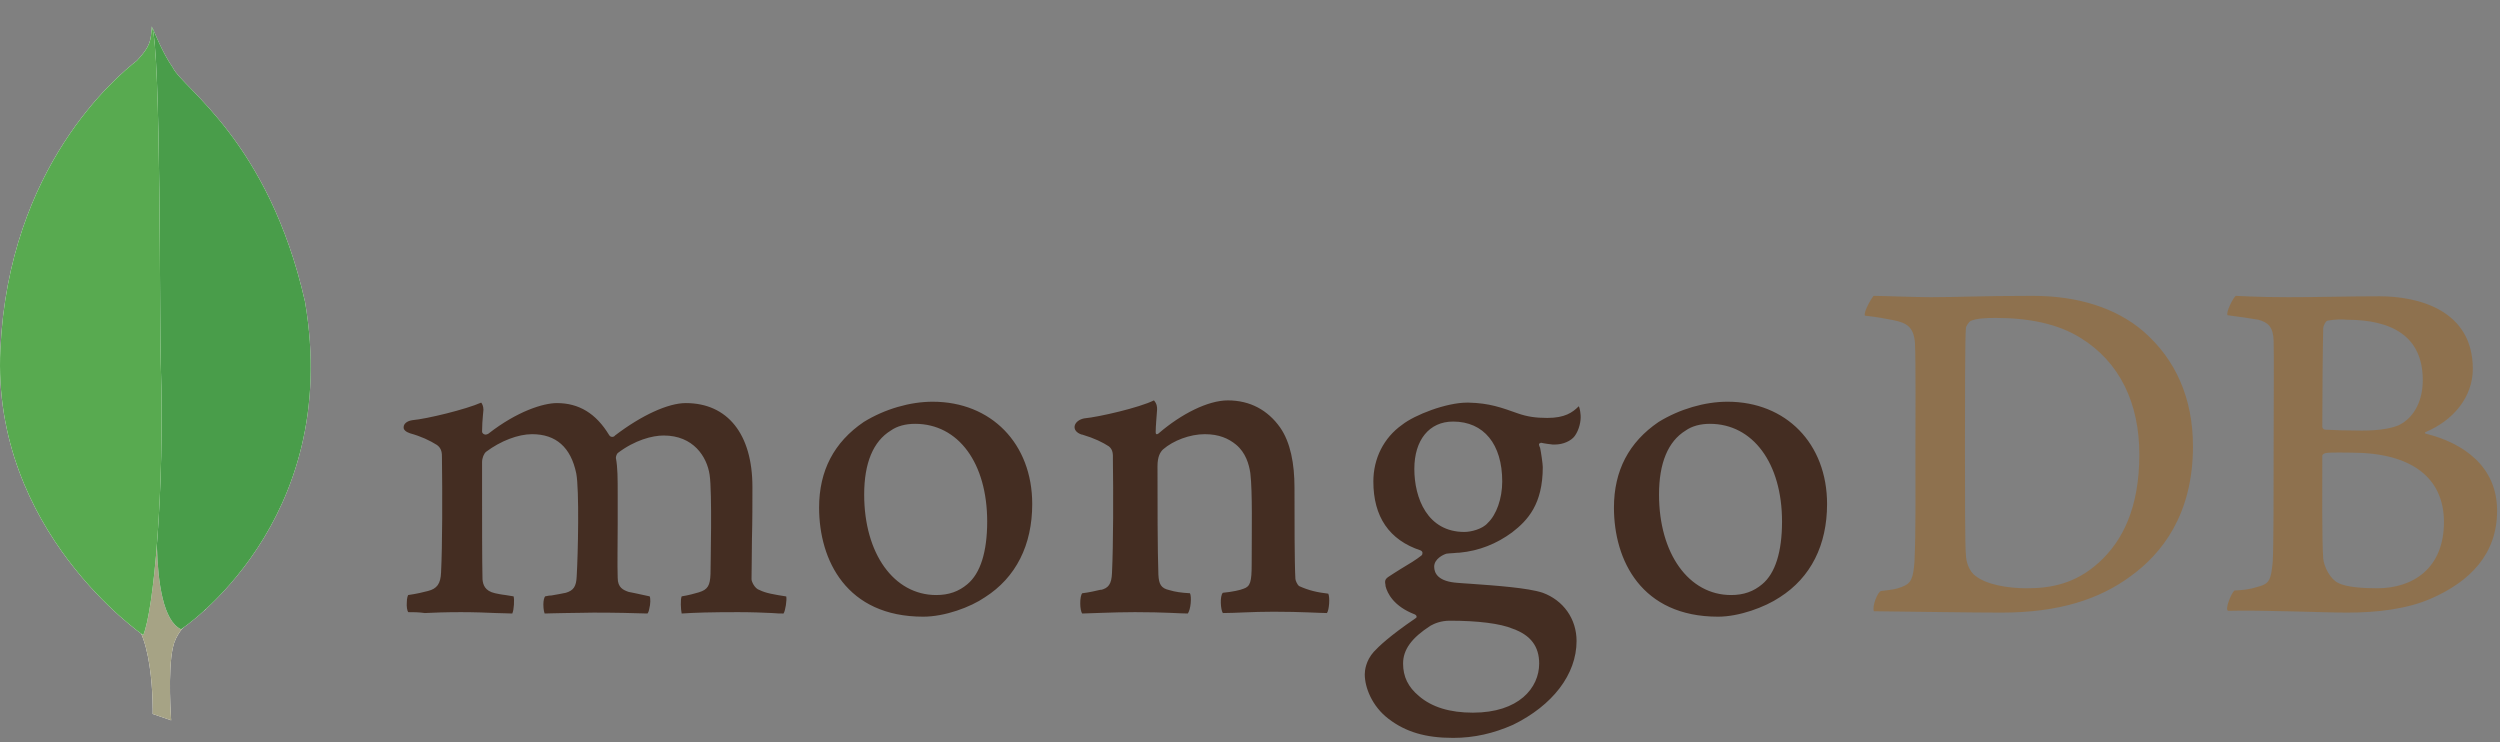 <svg width="64" height="19" viewBox="0 0 64 19" fill="none" xmlns="http://www.w3.org/2000/svg">
<rect x="0" y="0" width="64" height="19" fill="#808080" stroke="none"/>
<g clip-path="url(#clip0)">
<path fill-rule="evenodd" clip-rule="evenodd" d="M59.589 8.208C59.532 8.219 59.474 8.346 59.474 8.416C59.462 8.877 59.451 10.1 59.451 10.93C59.451 10.953 59.485 10.999 59.52 10.999C59.693 11.011 60.108 11.023 60.466 11.023C60.962 11.023 61.25 10.953 61.412 10.884C61.827 10.677 62.023 10.226 62.023 9.731C62.023 8.612 61.239 8.185 60.074 8.185C59.993 8.173 59.762 8.173 59.589 8.208ZM62.565 13.364C62.565 12.222 61.723 11.588 60.201 11.588C60.131 11.588 59.647 11.576 59.532 11.599C59.497 11.611 59.451 11.634 59.451 11.668C59.451 12.488 59.439 13.791 59.474 14.299C59.497 14.518 59.658 14.829 59.855 14.921C60.062 15.037 60.535 15.06 60.858 15.06C61.769 15.06 62.565 14.552 62.565 13.364ZM57.236 7.574C57.351 7.574 57.697 7.608 58.586 7.608C59.428 7.608 60.097 7.585 60.916 7.585C61.919 7.585 63.304 7.943 63.304 9.442C63.304 10.181 62.785 10.769 62.104 11.057C62.069 11.069 62.069 11.092 62.104 11.103C63.073 11.345 63.926 11.945 63.926 13.076C63.926 14.183 63.234 14.887 62.231 15.325C61.619 15.591 60.858 15.683 60.085 15.683C59.497 15.683 57.917 15.614 57.04 15.637C56.948 15.602 57.121 15.187 57.201 15.117C57.409 15.106 57.571 15.094 57.79 15.025C58.101 14.944 58.136 14.852 58.182 14.379C58.205 13.976 58.205 12.545 58.205 11.53C58.205 10.134 58.217 9.188 58.205 8.727C58.194 8.369 58.067 8.254 57.813 8.185C57.617 8.15 57.294 8.104 57.028 8.07C56.971 8.012 57.167 7.62 57.236 7.574ZM50.58 14.748C50.857 14.967 51.399 15.06 51.884 15.06C52.507 15.06 53.13 14.944 53.729 14.402C54.341 13.849 54.767 12.995 54.767 11.634C54.767 10.33 54.272 9.269 53.256 8.646C52.68 8.289 51.941 8.139 51.088 8.139C50.834 8.139 50.592 8.15 50.442 8.219C50.407 8.243 50.327 8.346 50.327 8.404C50.303 8.635 50.303 10.411 50.303 11.449C50.303 12.522 50.303 14.022 50.327 14.195C50.327 14.368 50.407 14.633 50.58 14.748ZM47.962 7.574C48.181 7.574 49.023 7.608 49.427 7.608C50.154 7.608 50.672 7.574 52.045 7.574C53.199 7.574 54.168 7.885 54.86 8.473C55.702 9.2 56.14 10.204 56.14 11.426C56.14 13.168 55.344 14.172 54.548 14.748C53.752 15.337 52.714 15.683 51.238 15.683C50.453 15.683 49.104 15.66 47.985 15.648H47.973C47.916 15.544 48.066 15.141 48.158 15.129C48.458 15.094 48.538 15.083 48.688 15.025C48.931 14.933 48.977 14.806 49.011 14.379C49.046 13.583 49.035 12.626 49.035 11.542C49.035 10.769 49.046 9.258 49.023 8.773C48.988 8.369 48.815 8.266 48.469 8.196C48.296 8.162 48.066 8.116 47.743 8.081C47.696 8 47.904 7.643 47.962 7.574Z" fill="#8E714E"/>
<path fill-rule="evenodd" clip-rule="evenodd" d="M34.004 15.198C33.716 15.164 33.508 15.117 33.254 15.002C33.22 14.979 33.162 14.864 33.162 14.818C33.139 14.414 33.139 13.26 33.139 12.487C33.139 11.864 33.035 11.322 32.77 10.942C32.458 10.503 32.008 10.25 31.432 10.25C30.924 10.25 30.244 10.596 29.678 11.08C29.667 11.092 29.575 11.172 29.586 11.046C29.586 10.919 29.609 10.665 29.621 10.492C29.632 10.33 29.54 10.25 29.54 10.25C29.171 10.434 28.133 10.676 27.752 10.711C27.475 10.769 27.406 11.034 27.694 11.126H27.706C28.017 11.219 28.225 11.322 28.386 11.426C28.502 11.518 28.49 11.645 28.49 11.749C28.502 12.614 28.502 13.941 28.467 14.668C28.456 14.956 28.375 15.06 28.167 15.106L28.19 15.094C28.029 15.129 27.902 15.164 27.706 15.187C27.637 15.256 27.637 15.625 27.706 15.706C27.833 15.706 28.502 15.671 29.055 15.671C29.817 15.671 30.209 15.706 30.405 15.706C30.486 15.614 30.509 15.267 30.463 15.187C30.244 15.175 30.082 15.152 29.932 15.106C29.724 15.06 29.667 14.956 29.655 14.714C29.632 14.102 29.632 12.81 29.632 11.934C29.632 11.691 29.701 11.576 29.771 11.507C30.036 11.276 30.463 11.115 30.843 11.115C31.212 11.115 31.455 11.23 31.639 11.38C31.893 11.588 31.974 11.888 32.008 12.107C32.066 12.603 32.043 13.583 32.043 14.437C32.043 14.898 32.008 15.014 31.835 15.071C31.755 15.106 31.547 15.152 31.305 15.175C31.224 15.256 31.247 15.614 31.305 15.694C31.639 15.694 32.032 15.66 32.608 15.66C33.323 15.66 33.785 15.694 33.969 15.694C34.027 15.625 34.05 15.29 34.004 15.198H34.004ZM37.199 10.792C36.588 10.792 36.207 11.265 36.207 12.003C36.207 12.753 36.542 13.618 37.488 13.618C37.649 13.618 37.949 13.549 38.087 13.387C38.307 13.18 38.457 12.764 38.457 12.326C38.457 11.369 37.984 10.792 37.199 10.792ZM37.118 15.89C36.888 15.89 36.726 15.96 36.623 16.017C36.138 16.329 35.919 16.629 35.919 16.986C35.919 17.321 36.046 17.586 36.323 17.817C36.657 18.105 37.118 18.244 37.707 18.244C38.883 18.244 39.403 17.609 39.403 16.986C39.403 16.548 39.183 16.259 38.733 16.098C38.41 15.96 37.822 15.89 37.118 15.89ZM37.199 18.89C36.496 18.89 35.988 18.739 35.55 18.405C35.123 18.082 34.938 17.598 34.938 17.263C34.938 17.171 34.962 16.917 35.169 16.686C35.296 16.548 35.573 16.282 36.23 15.833C36.253 15.821 36.265 15.81 36.265 15.787C36.265 15.763 36.242 15.74 36.219 15.729C35.677 15.521 35.515 15.187 35.469 15.002V14.979C35.458 14.91 35.434 14.841 35.538 14.771C35.619 14.714 35.734 14.645 35.861 14.564C36.057 14.448 36.265 14.322 36.392 14.218C36.415 14.195 36.415 14.172 36.415 14.149C36.415 14.125 36.392 14.102 36.369 14.091C35.561 13.825 35.158 13.226 35.158 12.326C35.158 11.738 35.423 11.207 35.896 10.873C36.219 10.619 37.026 10.307 37.557 10.307H37.592C38.134 10.319 38.434 10.434 38.86 10.584C39.091 10.665 39.31 10.699 39.61 10.699C40.06 10.699 40.256 10.561 40.417 10.4C40.429 10.423 40.452 10.48 40.464 10.63C40.475 10.78 40.429 10.999 40.314 11.161C40.221 11.288 40.014 11.38 39.806 11.38H39.748C39.541 11.357 39.449 11.334 39.449 11.334L39.403 11.357C39.391 11.38 39.403 11.403 39.414 11.438L39.426 11.461C39.449 11.565 39.495 11.876 39.495 11.957C39.495 12.903 39.114 13.318 38.71 13.629C38.318 13.918 37.868 14.102 37.361 14.149C37.349 14.149 37.303 14.149 37.199 14.16C37.142 14.16 37.061 14.172 37.049 14.172H37.038C36.946 14.195 36.715 14.31 36.715 14.506C36.715 14.679 36.819 14.887 37.315 14.921C37.418 14.933 37.522 14.933 37.638 14.944C38.295 14.991 39.114 15.048 39.495 15.175C40.025 15.371 40.36 15.844 40.36 16.41C40.36 17.263 39.748 18.059 38.733 18.555C38.237 18.774 37.741 18.89 37.199 18.89ZM43.774 10.85C43.532 10.85 43.313 10.907 43.151 11.023C42.702 11.299 42.471 11.853 42.471 12.661C42.471 14.172 43.232 15.233 44.316 15.233C44.639 15.233 44.893 15.141 45.112 14.956C45.447 14.679 45.62 14.125 45.62 13.353C45.62 11.853 44.87 10.85 43.774 10.85ZM43.982 15.787C42.021 15.787 41.317 14.345 41.317 12.995C41.317 12.049 41.698 11.322 42.459 10.803C43.002 10.469 43.647 10.284 44.224 10.284C45.724 10.284 46.773 11.357 46.773 12.903C46.773 13.952 46.358 14.783 45.562 15.29C45.182 15.544 44.524 15.787 43.982 15.787H43.982ZM23.426 10.85C23.184 10.85 22.965 10.907 22.803 11.023C22.354 11.299 22.123 11.853 22.123 12.661C22.123 14.172 22.884 15.233 23.968 15.233C24.291 15.233 24.545 15.141 24.764 14.956C25.099 14.679 25.272 14.125 25.272 13.353C25.272 11.853 24.534 10.85 23.426 10.85ZM23.634 15.787C21.673 15.787 20.969 14.345 20.969 12.995C20.969 12.049 21.35 11.322 22.111 10.803C22.653 10.469 23.299 10.284 23.876 10.284C25.376 10.284 26.425 11.357 26.425 12.903C26.425 13.952 26.01 14.783 25.214 15.29C24.845 15.544 24.188 15.787 23.634 15.787ZM10.449 15.671C10.426 15.637 10.403 15.533 10.415 15.406C10.415 15.314 10.438 15.256 10.449 15.233C10.691 15.198 10.818 15.164 10.957 15.129C11.187 15.071 11.28 14.944 11.291 14.656C11.326 13.964 11.326 12.649 11.314 11.738V11.715C11.314 11.611 11.314 11.484 11.187 11.392C11.003 11.276 10.784 11.172 10.495 11.092C10.391 11.057 10.322 10.999 10.334 10.93C10.334 10.861 10.403 10.78 10.553 10.757C10.934 10.723 11.926 10.48 12.318 10.307C12.341 10.33 12.376 10.4 12.376 10.492L12.364 10.619C12.352 10.746 12.341 10.896 12.341 11.046C12.341 11.092 12.387 11.126 12.433 11.126C12.456 11.126 12.479 11.115 12.502 11.103C13.241 10.526 13.91 10.319 14.256 10.319C14.821 10.319 15.259 10.584 15.594 11.138C15.617 11.172 15.64 11.184 15.675 11.184C15.698 11.184 15.732 11.172 15.744 11.149C16.424 10.63 17.105 10.319 17.555 10.319C18.628 10.319 19.262 11.115 19.262 12.464C19.262 12.845 19.262 13.341 19.25 13.791C19.25 14.195 19.239 14.564 19.239 14.829C19.239 14.887 19.32 15.071 19.447 15.106C19.608 15.187 19.827 15.221 20.116 15.267H20.127C20.15 15.348 20.104 15.648 20.058 15.706C19.989 15.706 19.885 15.706 19.77 15.694C19.55 15.683 19.239 15.671 18.893 15.671C18.178 15.671 17.809 15.683 17.451 15.706C17.428 15.614 17.416 15.337 17.451 15.267C17.659 15.233 17.762 15.198 17.889 15.164C18.12 15.094 18.178 14.991 18.189 14.691C18.189 14.472 18.235 12.603 18.166 12.153C18.097 11.691 17.751 11.149 16.99 11.149C16.701 11.149 16.251 11.265 15.813 11.599C15.79 11.622 15.767 11.68 15.767 11.715V11.726C15.813 11.968 15.813 12.245 15.813 12.672V13.422C15.813 13.941 15.801 14.425 15.813 14.794C15.813 15.048 15.963 15.106 16.09 15.152C16.159 15.164 16.205 15.175 16.263 15.187C16.367 15.21 16.471 15.233 16.632 15.267C16.655 15.314 16.655 15.463 16.62 15.59C16.609 15.66 16.586 15.694 16.574 15.706C16.182 15.694 15.778 15.683 15.19 15.683C15.017 15.683 14.717 15.694 14.463 15.694C14.256 15.694 14.06 15.706 13.944 15.706C13.933 15.683 13.91 15.602 13.91 15.475C13.91 15.371 13.933 15.29 13.956 15.267C14.014 15.256 14.06 15.244 14.117 15.244C14.256 15.221 14.371 15.198 14.486 15.175C14.682 15.117 14.752 15.014 14.763 14.76C14.798 14.183 14.832 12.534 14.752 12.118C14.613 11.449 14.233 11.115 13.621 11.115C13.264 11.115 12.814 11.288 12.445 11.565C12.387 11.611 12.341 11.726 12.341 11.83V12.511C12.341 13.341 12.341 14.379 12.352 14.829C12.364 14.967 12.41 15.129 12.675 15.187C12.733 15.198 12.825 15.221 12.941 15.233L13.148 15.267C13.171 15.337 13.16 15.614 13.114 15.706C12.998 15.706 12.86 15.694 12.698 15.694C12.456 15.683 12.145 15.671 11.799 15.671C11.395 15.671 11.107 15.683 10.876 15.694C10.714 15.671 10.588 15.671 10.449 15.671Z" fill="#442D22"/>
<path fill-rule="evenodd" clip-rule="evenodd" d="M4.382 18.44L3.909 18.278C3.909 18.278 3.966 15.867 3.101 15.694C2.525 15.025 3.194 -12.682 5.27 15.602C5.27 15.602 4.555 15.96 4.428 16.571C4.289 17.171 4.382 18.44 4.382 18.44Z" fill="white"/>
<path fill-rule="evenodd" clip-rule="evenodd" d="M4.382 18.44L3.909 18.278C3.909 18.278 3.966 15.867 3.101 15.694C2.525 15.025 3.194 -12.682 5.27 15.602C5.27 15.602 4.555 15.96 4.428 16.571C4.289 17.171 4.382 18.44 4.382 18.44Z" fill="#A6A385"/>
<path fill-rule="evenodd" clip-rule="evenodd" d="M4.635 16.11C4.635 16.11 8.777 13.387 7.808 7.723C6.873 3.605 4.67 2.256 4.428 1.737C4.163 1.368 3.909 0.722 3.909 0.722L4.082 12.176C4.082 12.188 3.724 15.683 4.635 16.11Z" fill="white"/>
<path fill-rule="evenodd" clip-rule="evenodd" d="M4.635 16.11C4.635 16.11 8.777 13.387 7.808 7.723C6.873 3.605 4.67 2.256 4.428 1.737C4.163 1.368 3.909 0.722 3.909 0.722L4.082 12.176C4.082 12.188 3.724 15.683 4.635 16.11Z" fill="#499D4A"/>
<path fill-rule="evenodd" clip-rule="evenodd" d="M3.667 16.259C3.667 16.259 -0.221 13.606 0.01 8.935C0.229 4.263 2.974 1.967 3.505 1.552C3.851 1.183 3.863 1.045 3.886 0.675C4.128 1.195 4.082 8.439 4.116 9.292C4.22 12.58 3.932 15.637 3.667 16.259Z" fill="white"/>
<path fill-rule="evenodd" clip-rule="evenodd" d="M3.667 16.259C3.667 16.259 -0.221 13.606 0.01 8.935C0.229 4.263 2.974 1.967 3.505 1.552C3.851 1.183 3.863 1.045 3.886 0.675C4.128 1.195 4.082 8.439 4.116 9.292C4.22 12.58 3.932 15.637 3.667 16.259Z" fill="#58AA50"/>
</g>
<defs>
<clipPath id="clip0">
<rect width="64" height="18.25" fill="white" transform="translate(0 0.65)"/>
</clipPath>
</defs>
</svg>
